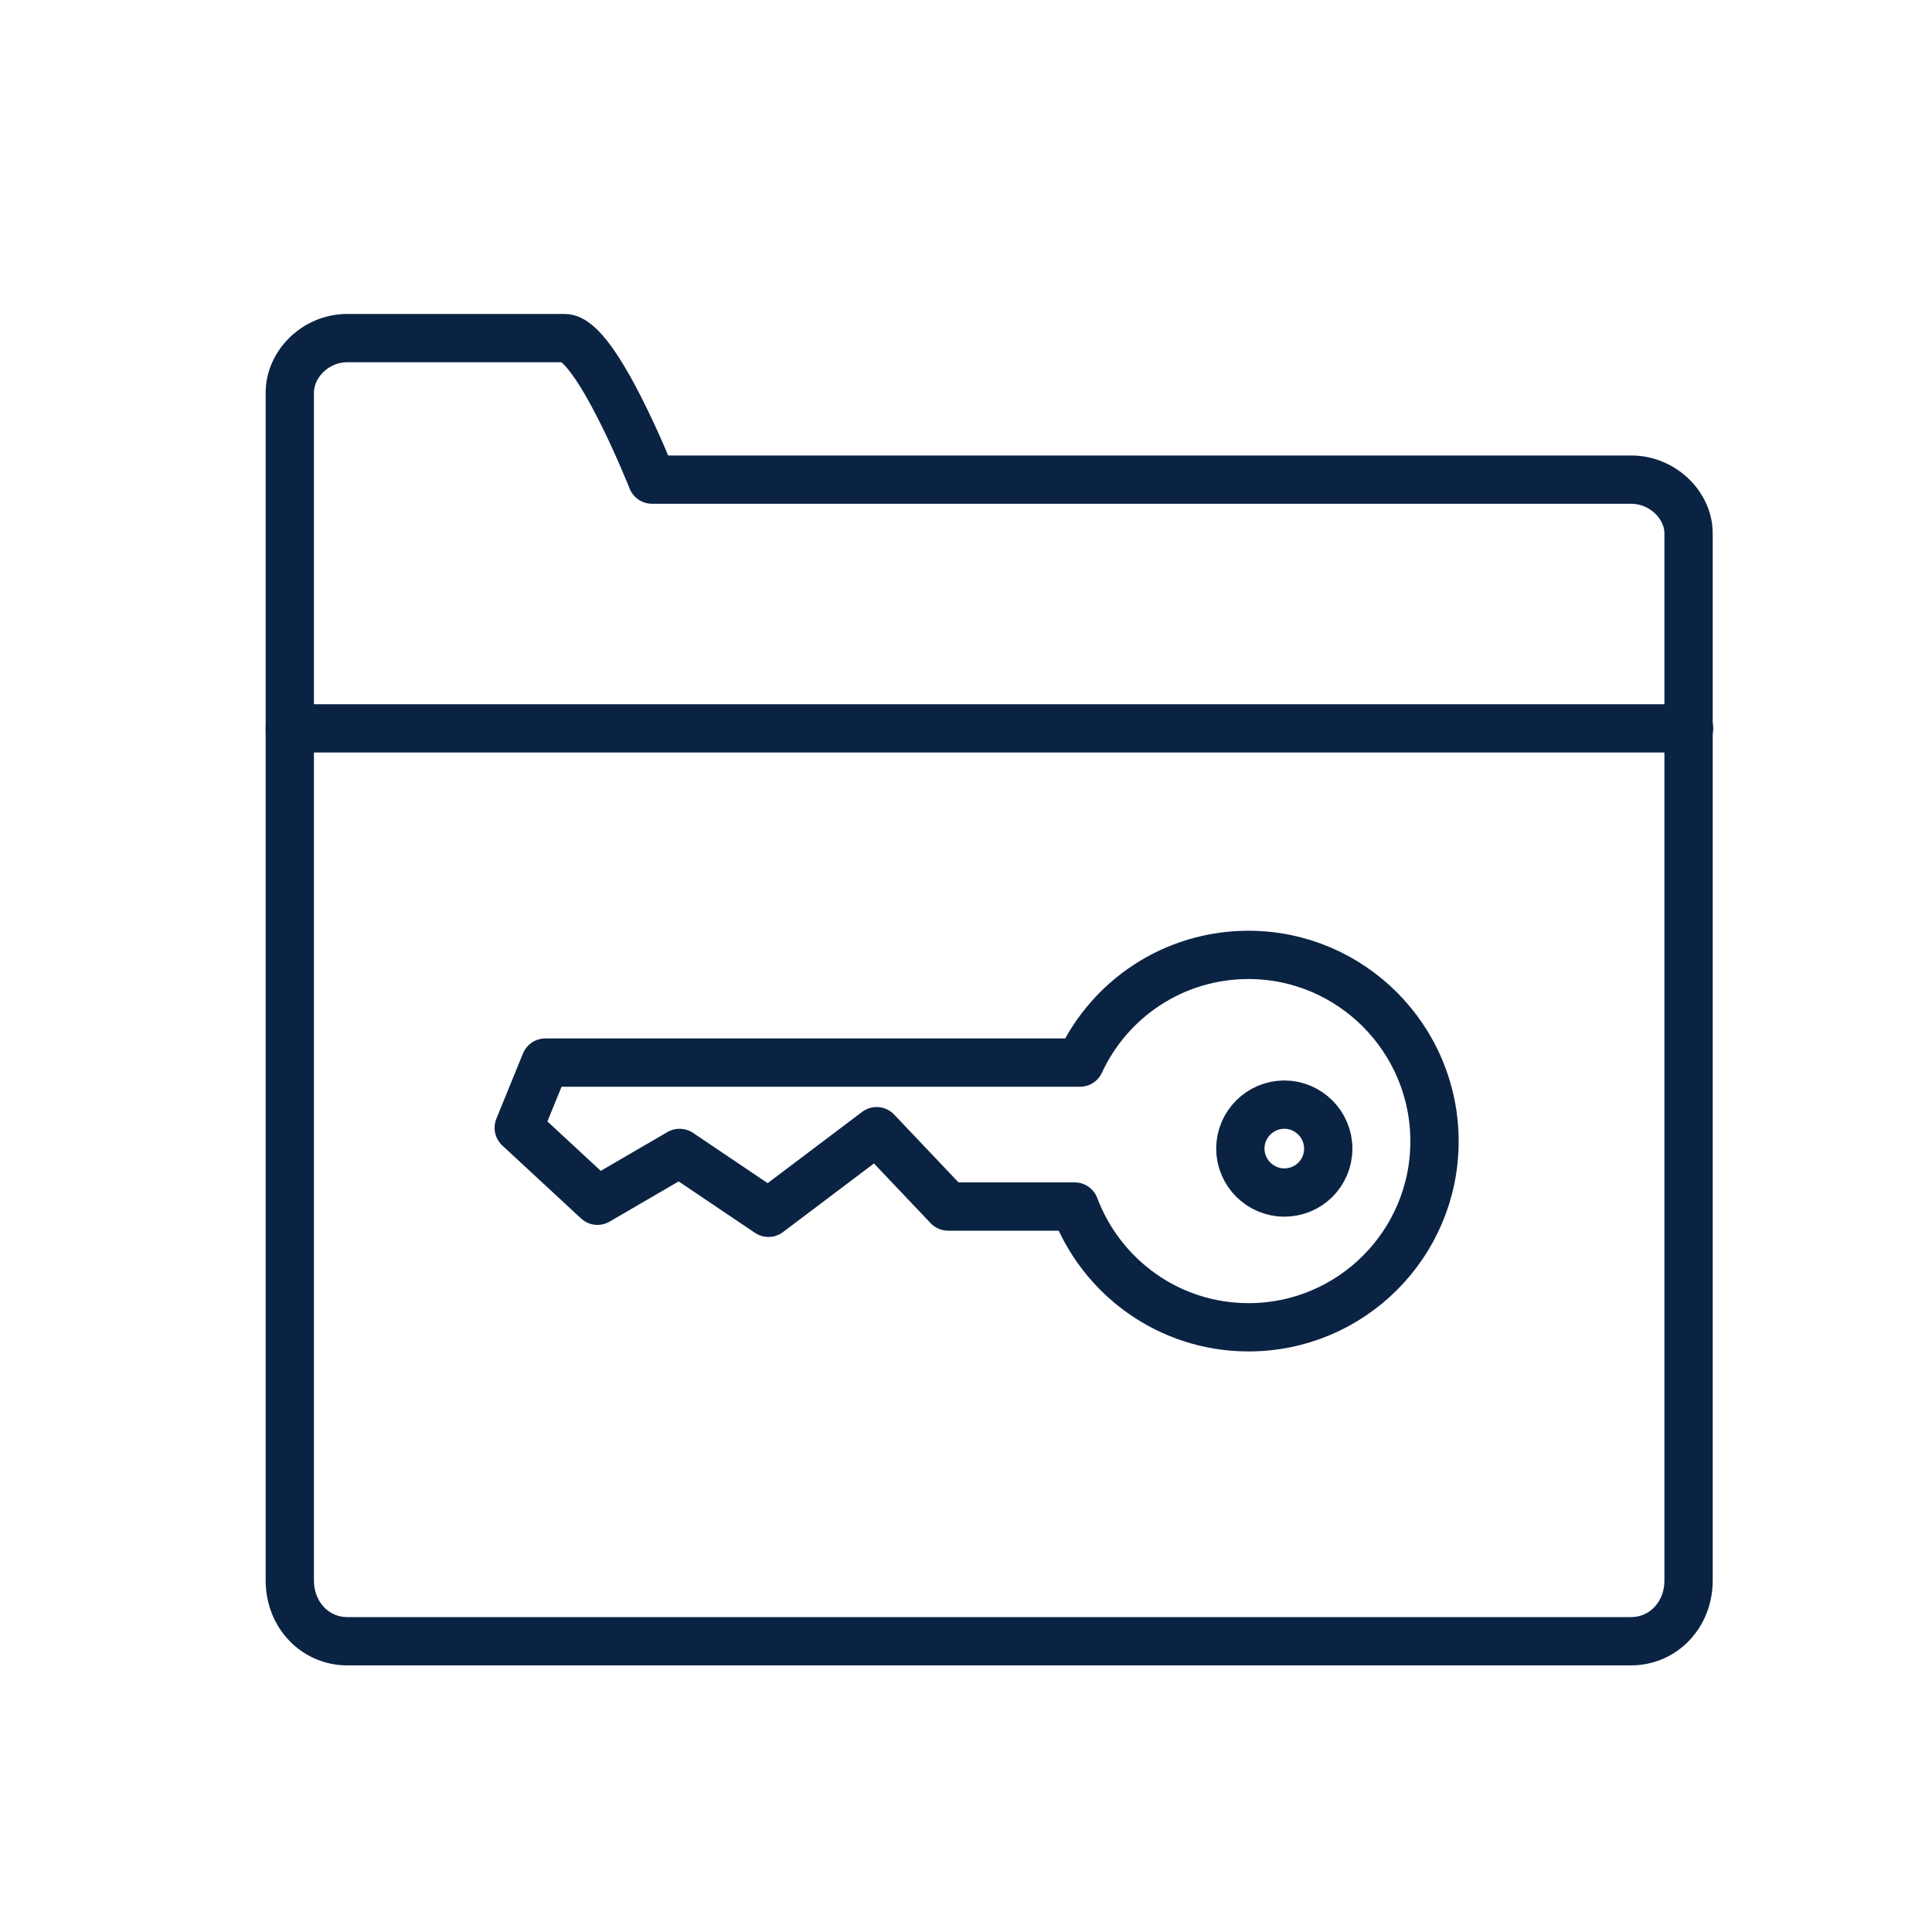<svg width="40" height="40" viewBox="0 0 40 40" fill="none" xmlns="http://www.w3.org/2000/svg">
<path d="M33.77 9.93H13.5C13.5 9.93 12.34 7 11.69 7H7.19C6.53 7 6 7.54 6 8.13V32.72C6 33.44 6.53 33.98 7.19 33.98H33.77C34.43 33.98 34.96 33.44 34.96 32.72V11.06C34.97 10.47 34.43 9.93 33.77 9.93Z" stroke="#0B2343" stroke-miterlimit="10" stroke-linecap="round" stroke-linejoin="round"/>
<path d="M34.97 15.08H6" stroke="#0B2343" stroke-miterlimit="10" stroke-linecap="round" stroke-linejoin="round"/>
<path d="M19.63 24.98H22.25C22.8 26.44 24.2 27.48 25.85 27.48C27.98 27.48 29.7 25.75 29.7 23.63C29.7 21.5 27.97 19.77 25.85 19.77C24.3 19.77 22.97 20.68 22.36 22H11.29L10.74 23.35L12.37 24.86L14.07 23.87L15.91 25.11L18.15 23.42L19.63 24.98Z" stroke="#0B2343" stroke-miterlimit="10" stroke-linecap="round" stroke-linejoin="round"/>
<path d="M26.59 24.69C26.09 24.69 25.68 24.28 25.68 23.78C25.68 23.28 26.09 22.87 26.59 22.87C27.09 22.87 27.5 23.28 27.5 23.78C27.5 24.29 27.09 24.69 26.59 24.69Z" stroke="#0B2343" stroke-miterlimit="10" stroke-linecap="round" stroke-linejoin="round"/>
</svg>
